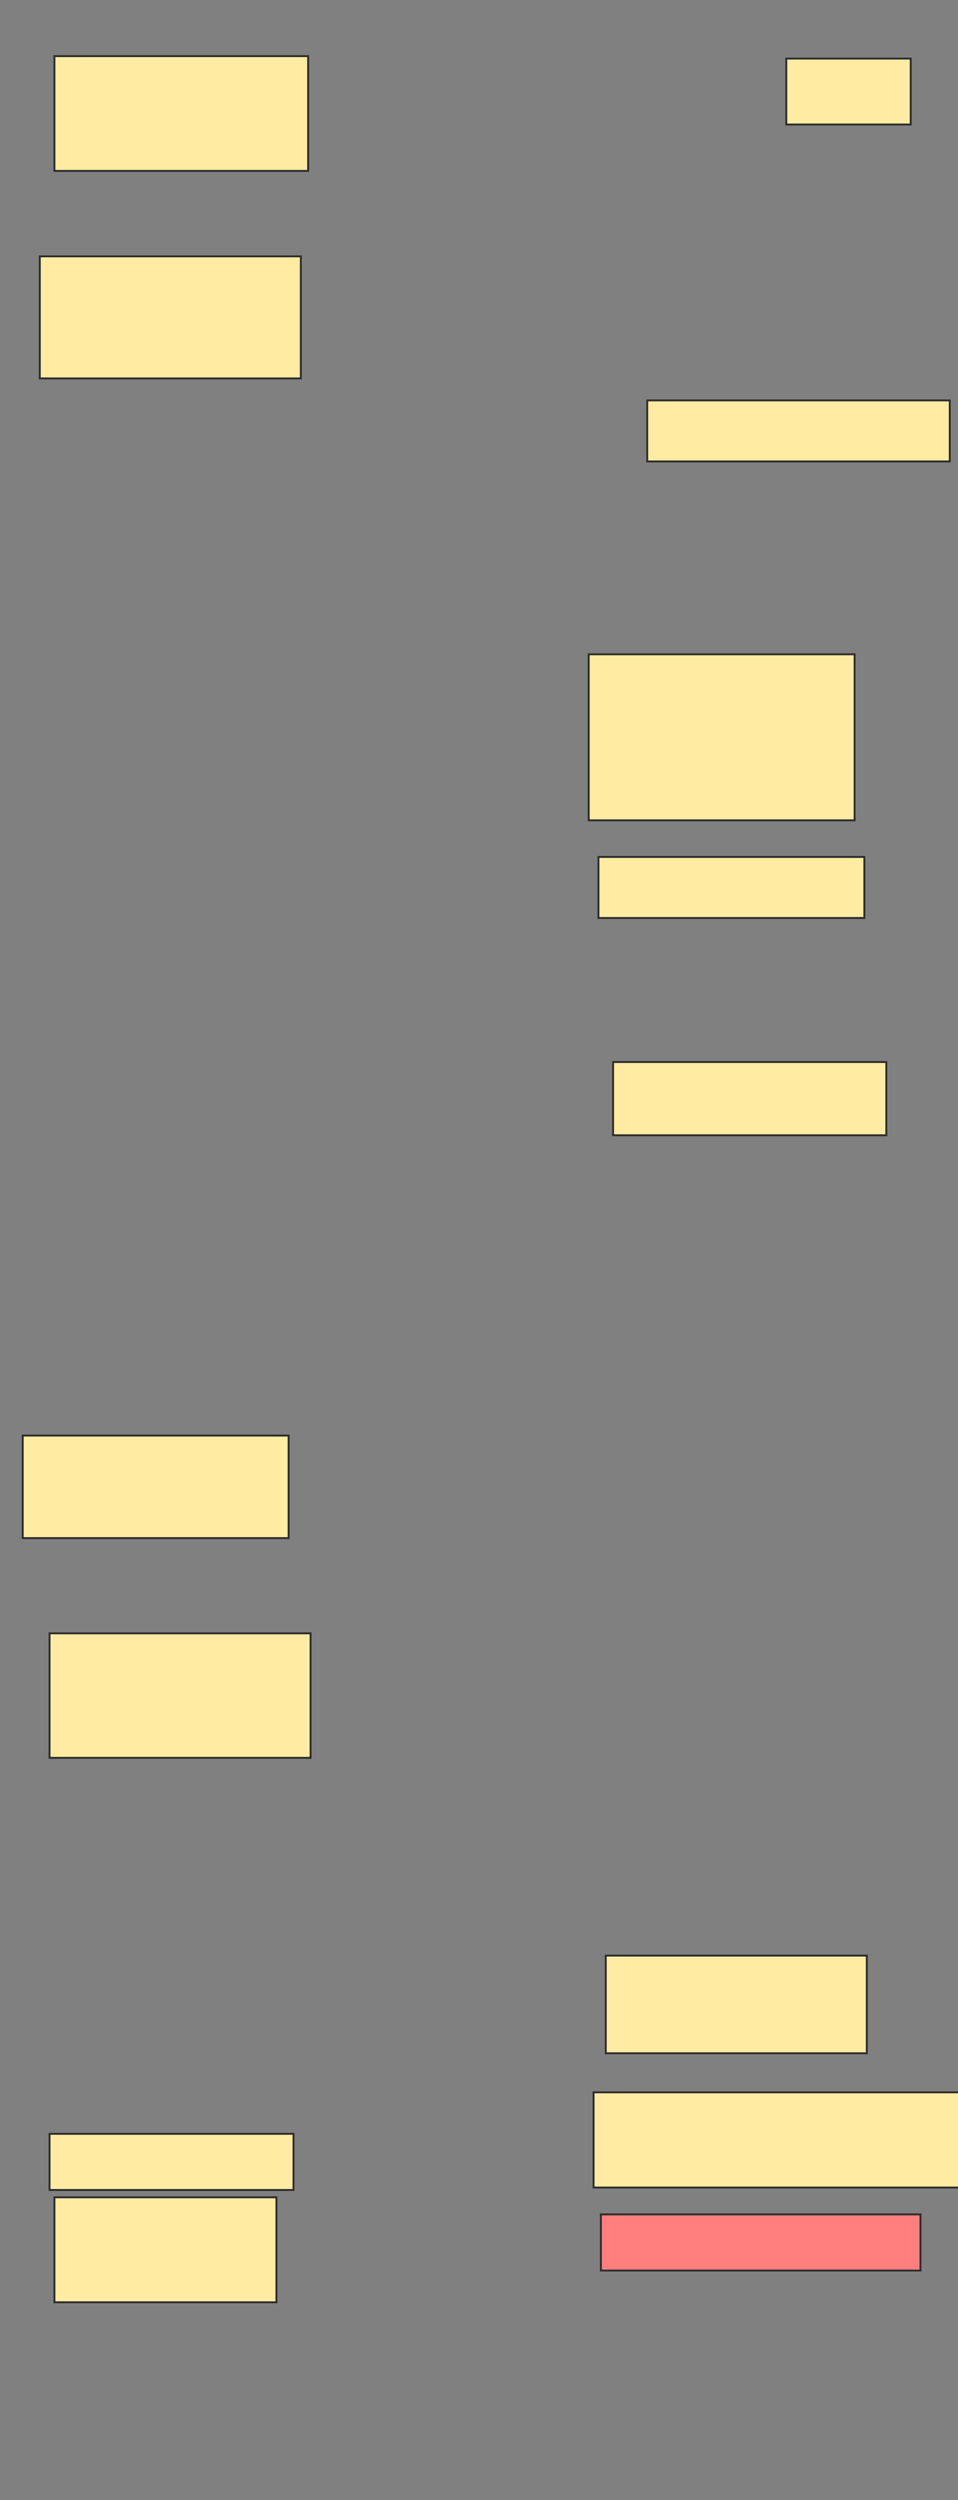 <svg xmlns="http://www.w3.org/2000/svg" width="497" height="1296">
 <rect width="100%" height="100%" fill="#808080" stroke="none"/>
 <!-- Created with Image Occlusion Enhanced -->
 <g>
  <title>Labels</title>
 </g>
 <g>
  <title>Masks</title>
  <rect id="12894f23ad8344159b2623c22b205f1d-ao-1" height="63.281" width="135.422" y="132.891" x="20.641" stroke="#2D2D2D" fill="#FFEBA2"/>
  <rect id="12894f23ad8344159b2623c22b205f1d-ao-2" height="59.484" width="131.625" y="29.109" x="28.234" stroke="#2D2D2D" fill="#FFEBA2"/>
  <rect id="12894f23ad8344159b2623c22b205f1d-ao-3" height="34.172" width="64.547" y="30.375" x="407.922" stroke="#2D2D2D" fill="#FFEBA2"/>
  <rect id="12894f23ad8344159b2623c22b205f1d-ao-4" height="31.641" width="156.938" y="207.562" x="335.781" stroke="#2D2D2D" fill="#FFEBA2"/>
  <rect id="12894f23ad8344159b2623c22b205f1d-ao-5" height="86.062" width="137.953" y="339.187" x="305.406" stroke="#2D2D2D" fill="#FFEBA2"/>
  <rect id="12894f23ad8344159b2623c22b205f1d-ao-6" height="31.641" width="137.953" y="444.234" x="310.469" stroke="#2D2D2D" fill="#FFEBA2"/>
  <rect id="12894f23ad8344159b2623c22b205f1d-ao-7" height="37.969" width="141.75" y="550.547" x="318.063" stroke="#2D2D2D" fill="#FFEBA2"/>
  <rect id="12894f23ad8344159b2623c22b205f1d-ao-8" height="53.156" width="137.953" y="744.188" x="11.781" stroke="#2D2D2D" fill="#FFEBA2"/>
  <rect id="12894f23ad8344159b2623c22b205f1d-ao-9" height="64.547" width="135.422" y="846.703" x="25.703" stroke="#2D2D2D" fill="#FFEBA2"/>
  <rect id="12894f23ad8344159b2623c22b205f1d-ao-10" height="50.625" width="135.422" y="1013.766" x="314.266" stroke="#2D2D2D" fill="#FFEBA2"/>
  <rect id="12894f23ad8344159b2623c22b205f1d-ao-11" height="29.109" width="126.562" y="1106.156" x="25.703" stroke="#2D2D2D" fill="#FFEBA2"/>
  <rect id="12894f23ad8344159b2623c22b205f1d-ao-12" height="54.422" width="115.172" y="1139.063" x="28.234" stroke="#2D2D2D" fill="#FFEBA2"/>
  <rect id="12894f23ad8344159b2623c22b205f1d-ao-13" height="49.359" width="189.844" y="1084.641" x="307.938" stroke="#2D2D2D" fill="#FFEBA2"/>
  <rect id="12894f23ad8344159b2623c22b205f1d-ao-14" height="29.109" width="165.797" y="1147.922" x="311.734" stroke="#2D2D2D" fill="#FF7E7E" class="qshape"/>
 </g>
</svg>
